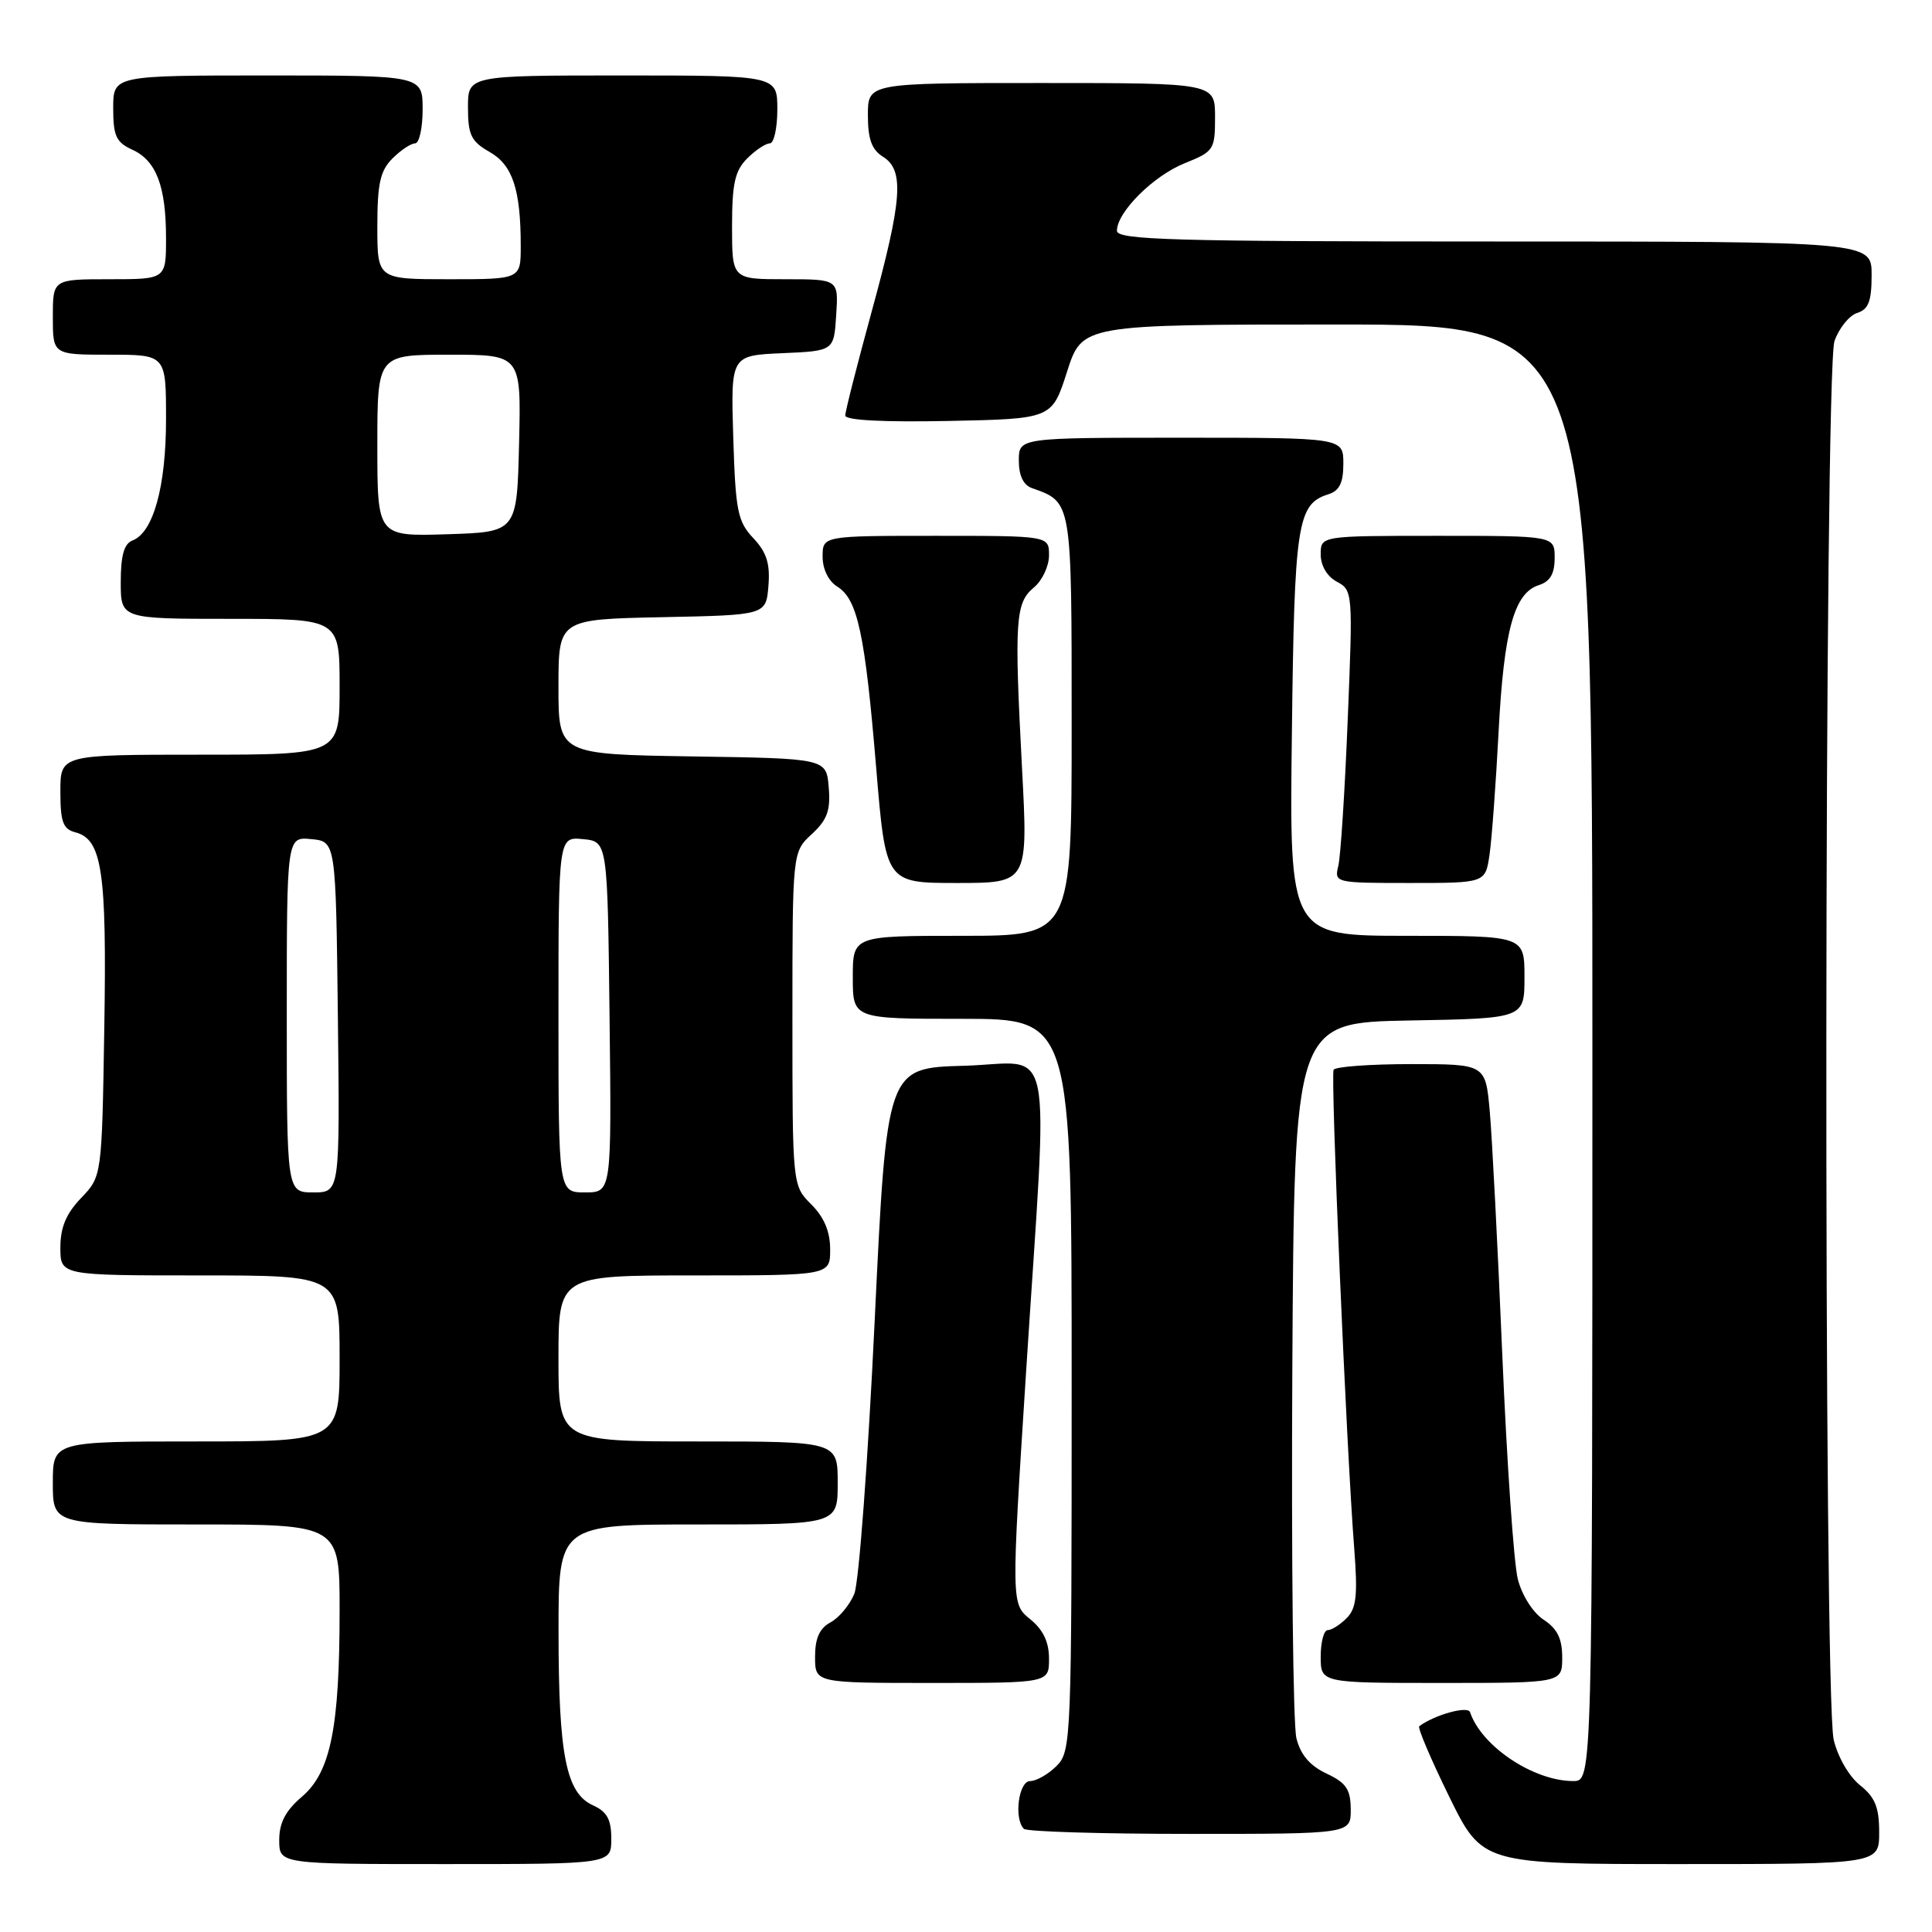 <?xml version="1.0" encoding="UTF-8" standalone="no"?>
<!DOCTYPE svg PUBLIC "-//W3C//DTD SVG 1.1//EN" "http://www.w3.org/Graphics/SVG/1.1/DTD/svg11.dtd" >
<svg xmlns="http://www.w3.org/2000/svg" xmlns:xlink="http://www.w3.org/1999/xlink" version="1.1" viewBox="0 0 256 256">
 <g >
 <path fill="currentColor"
d=" M 81.00 243.66 C 81.00 241.09 80.44 240.06 78.56 239.21 C 75.01 237.59 74.01 232.57 74.01 216.25 C 74.00 202.00 74.00 202.00 92.50 202.00 C 111.00 202.00 111.00 202.00 111.00 196.50 C 111.00 191.00 111.00 191.00 92.50 191.00 C 74.00 191.00 74.00 191.00 74.00 180.00 C 74.00 169.00 74.00 169.00 92.00 169.00 C 110.00 169.00 110.00 169.00 110.00 165.55 C 110.00 163.19 109.20 161.29 107.50 159.59 C 105.00 157.09 105.00 157.09 105.00 135.00 C 105.00 112.90 105.00 112.90 107.56 110.53 C 109.62 108.63 110.07 107.38 109.81 104.33 C 109.50 100.50 109.50 100.50 91.75 100.23 C 74.00 99.95 74.00 99.95 74.00 91.01 C 74.00 82.06 74.00 82.06 87.75 81.78 C 101.50 81.50 101.50 81.50 101.82 77.64 C 102.06 74.69 101.59 73.19 99.82 71.31 C 97.74 69.10 97.46 67.71 97.16 57.97 C 96.83 47.10 96.83 47.10 103.66 46.80 C 110.50 46.50 110.50 46.50 110.80 41.75 C 111.11 37.00 111.11 37.00 104.05 37.00 C 97.00 37.00 97.00 37.00 97.00 30.00 C 97.00 24.33 97.38 22.62 99.00 21.00 C 100.10 19.90 101.45 19.00 102.00 19.00 C 102.55 19.00 103.00 16.98 103.00 14.50 C 103.00 10.00 103.00 10.00 82.50 10.00 C 62.00 10.00 62.00 10.00 62.01 14.25 C 62.01 17.87 62.43 18.74 64.85 20.12 C 67.93 21.86 69.00 25.10 69.00 32.62 C 69.00 37.00 69.00 37.00 59.50 37.00 C 50.00 37.00 50.00 37.00 50.00 30.00 C 50.00 24.33 50.38 22.62 52.00 21.00 C 53.10 19.90 54.45 19.00 55.00 19.00 C 55.55 19.00 56.00 16.98 56.00 14.50 C 56.00 10.00 56.00 10.00 35.50 10.00 C 15.00 10.00 15.00 10.00 15.00 14.34 C 15.00 18.01 15.39 18.86 17.52 19.83 C 20.71 21.28 22.00 24.67 22.00 31.57 C 22.00 37.00 22.00 37.00 14.50 37.00 C 7.00 37.00 7.00 37.00 7.00 42.00 C 7.00 47.00 7.00 47.00 14.50 47.00 C 22.00 47.00 22.00 47.00 22.00 55.53 C 22.00 64.48 20.32 70.56 17.55 71.62 C 16.44 72.04 16.00 73.62 16.00 77.11 C 16.00 82.00 16.00 82.00 30.50 82.00 C 45.00 82.00 45.00 82.00 45.00 91.00 C 45.00 100.00 45.00 100.00 26.50 100.00 C 8.00 100.00 8.00 100.00 8.00 104.88 C 8.00 108.92 8.35 109.86 9.99 110.29 C 13.53 111.21 14.16 115.44 13.82 136.19 C 13.50 155.87 13.50 155.87 10.75 158.74 C 8.76 160.81 8.00 162.64 8.00 165.30 C 8.00 169.00 8.00 169.00 26.50 169.00 C 45.00 169.00 45.00 169.00 45.00 180.00 C 45.00 191.00 45.00 191.00 26.00 191.00 C 7.00 191.00 7.00 191.00 7.00 196.50 C 7.00 202.00 7.00 202.00 26.00 202.00 C 45.00 202.00 45.00 202.00 45.00 213.36 C 45.00 228.94 43.81 234.82 40.01 238.07 C 37.83 239.93 37.00 241.53 37.00 243.82 C 37.00 247.00 37.00 247.00 59.00 247.00 C 81.00 247.00 81.00 247.00 81.00 243.66 Z  M 249.00 242.79 C 249.00 239.47 248.46 238.14 246.45 236.54 C 244.99 235.37 243.50 232.78 242.97 230.50 C 241.61 224.59 241.71 49.13 243.08 45.19 C 243.68 43.48 245.03 41.81 246.08 41.47 C 247.59 40.99 248.00 39.92 248.00 36.43 C 248.00 32.00 248.00 32.00 198.00 32.00 C 155.42 32.00 148.00 31.79 148.00 30.58 C 148.00 28.10 152.84 23.28 157.00 21.62 C 160.84 20.08 161.00 19.83 161.00 15.51 C 161.00 11.00 161.00 11.00 138.00 11.00 C 115.00 11.00 115.00 11.00 115.00 15.26 C 115.00 18.44 115.51 19.84 117.00 20.77 C 119.85 22.55 119.57 26.44 115.50 41.29 C 113.58 48.31 112.00 54.51 112.00 55.06 C 112.00 55.69 117.05 55.95 125.69 55.78 C 139.39 55.50 139.39 55.50 141.39 49.25 C 143.39 43.00 143.39 43.00 177.19 43.00 C 211.00 43.00 211.00 43.00 211.00 139.50 C 211.00 236.00 211.00 236.00 208.47 236.00 C 203.20 236.00 196.30 231.39 194.79 226.87 C 194.50 226.00 190.14 227.20 188.06 228.73 C 187.81 228.91 189.59 233.09 192.01 238.03 C 196.41 247.00 196.41 247.00 222.71 247.00 C 249.00 247.00 249.00 247.00 249.00 242.79 Z  M 178.98 239.75 C 178.96 237.09 178.38 236.23 175.76 235.00 C 173.57 233.97 172.32 232.51 171.78 230.32 C 171.34 228.57 171.10 206.52 171.24 181.32 C 171.50 135.50 171.50 135.50 186.75 135.22 C 202.00 134.95 202.00 134.95 202.00 129.47 C 202.00 124.00 202.00 124.00 186.43 124.00 C 170.85 124.00 170.85 124.00 171.18 97.25 C 171.51 69.30 171.89 66.80 176.00 65.50 C 177.49 65.03 178.00 63.99 178.00 61.43 C 178.00 58.00 178.00 58.00 156.50 58.00 C 135.00 58.00 135.00 58.00 135.00 61.03 C 135.00 63.02 135.60 64.28 136.75 64.68 C 142.06 66.57 142.00 66.22 142.00 96.15 C 142.00 124.00 142.00 124.00 127.50 124.00 C 113.00 124.00 113.00 124.00 113.00 129.50 C 113.00 135.00 113.00 135.00 127.50 135.00 C 142.00 135.00 142.00 135.00 142.00 183.50 C 142.00 230.67 141.95 232.05 140.00 234.00 C 138.90 235.10 137.32 236.00 136.50 236.00 C 134.97 236.00 134.32 240.98 135.67 242.33 C 136.03 242.70 145.93 243.00 157.67 243.00 C 179.00 243.00 179.00 243.00 178.98 239.75 Z  M 139.00 219.79 C 139.00 217.57 138.23 215.95 136.49 214.54 C 133.99 212.50 133.99 212.50 135.98 181.50 C 138.90 136.09 139.88 140.88 127.75 141.22 C 117.50 141.50 117.50 141.50 115.90 175.00 C 115.02 193.43 113.81 209.71 113.20 211.19 C 112.59 212.67 111.17 214.37 110.05 214.97 C 108.59 215.76 108.00 217.07 108.00 219.54 C 108.00 223.00 108.00 223.00 123.50 223.00 C 139.00 223.00 139.00 223.00 139.00 219.79 Z  M 207.00 219.62 C 207.00 217.12 206.35 215.81 204.54 214.62 C 203.13 213.70 201.67 211.40 201.12 209.25 C 200.59 207.19 199.67 193.80 199.06 179.50 C 198.46 165.20 197.71 150.69 197.40 147.25 C 196.84 141.00 196.84 141.00 186.98 141.00 C 181.56 141.00 176.94 141.34 176.71 141.75 C 176.29 142.54 178.41 192.03 179.44 205.16 C 179.92 211.39 179.73 213.12 178.44 214.41 C 177.57 215.29 176.44 216.00 175.93 216.00 C 175.42 216.00 175.00 217.57 175.00 219.50 C 175.00 223.00 175.00 223.00 191.00 223.00 C 207.00 223.00 207.00 223.00 207.00 219.62 Z  M 135.42 101.75 C 134.39 82.17 134.54 79.88 137.00 77.84 C 138.10 76.93 139.00 75.01 139.00 73.59 C 139.00 71.00 139.00 71.00 124.00 71.00 C 109.00 71.00 109.00 71.00 109.00 73.76 C 109.00 75.42 109.78 77.01 110.96 77.74 C 113.64 79.42 114.62 83.99 116.10 101.75 C 117.37 117.00 117.37 117.00 126.80 117.00 C 136.23 117.00 136.23 117.00 135.42 101.75 Z  M 197.37 113.25 C 197.67 111.19 198.21 103.88 198.57 97.00 C 199.27 83.51 200.63 78.57 203.91 77.53 C 205.40 77.05 206.00 76.03 206.00 73.93 C 206.00 71.00 206.00 71.00 190.50 71.00 C 175.00 71.00 175.00 71.00 175.00 73.46 C 175.00 74.96 175.84 76.38 177.14 77.08 C 179.25 78.20 179.27 78.52 178.58 95.36 C 178.20 104.79 177.64 113.51 177.33 114.75 C 176.79 116.97 176.92 117.00 186.80 117.00 C 196.82 117.00 196.82 117.00 197.37 113.25 Z  M 38.00 134.44 C 38.00 110.87 38.00 110.87 41.25 111.19 C 44.50 111.50 44.50 111.50 44.77 134.75 C 45.04 158.00 45.04 158.00 41.52 158.00 C 38.00 158.00 38.00 158.00 38.00 134.44 Z  M 74.00 134.44 C 74.00 110.87 74.00 110.87 77.25 111.19 C 80.50 111.50 80.50 111.50 80.77 134.75 C 81.04 158.00 81.04 158.00 77.52 158.00 C 74.00 158.00 74.00 158.00 74.00 134.44 Z  M 50.00 59.04 C 50.00 47.00 50.00 47.00 59.53 47.00 C 69.06 47.00 69.06 47.00 68.78 58.75 C 68.50 70.50 68.50 70.50 59.25 70.79 C 50.00 71.08 50.00 71.08 50.00 59.04 Z "/>
</g>
</svg>